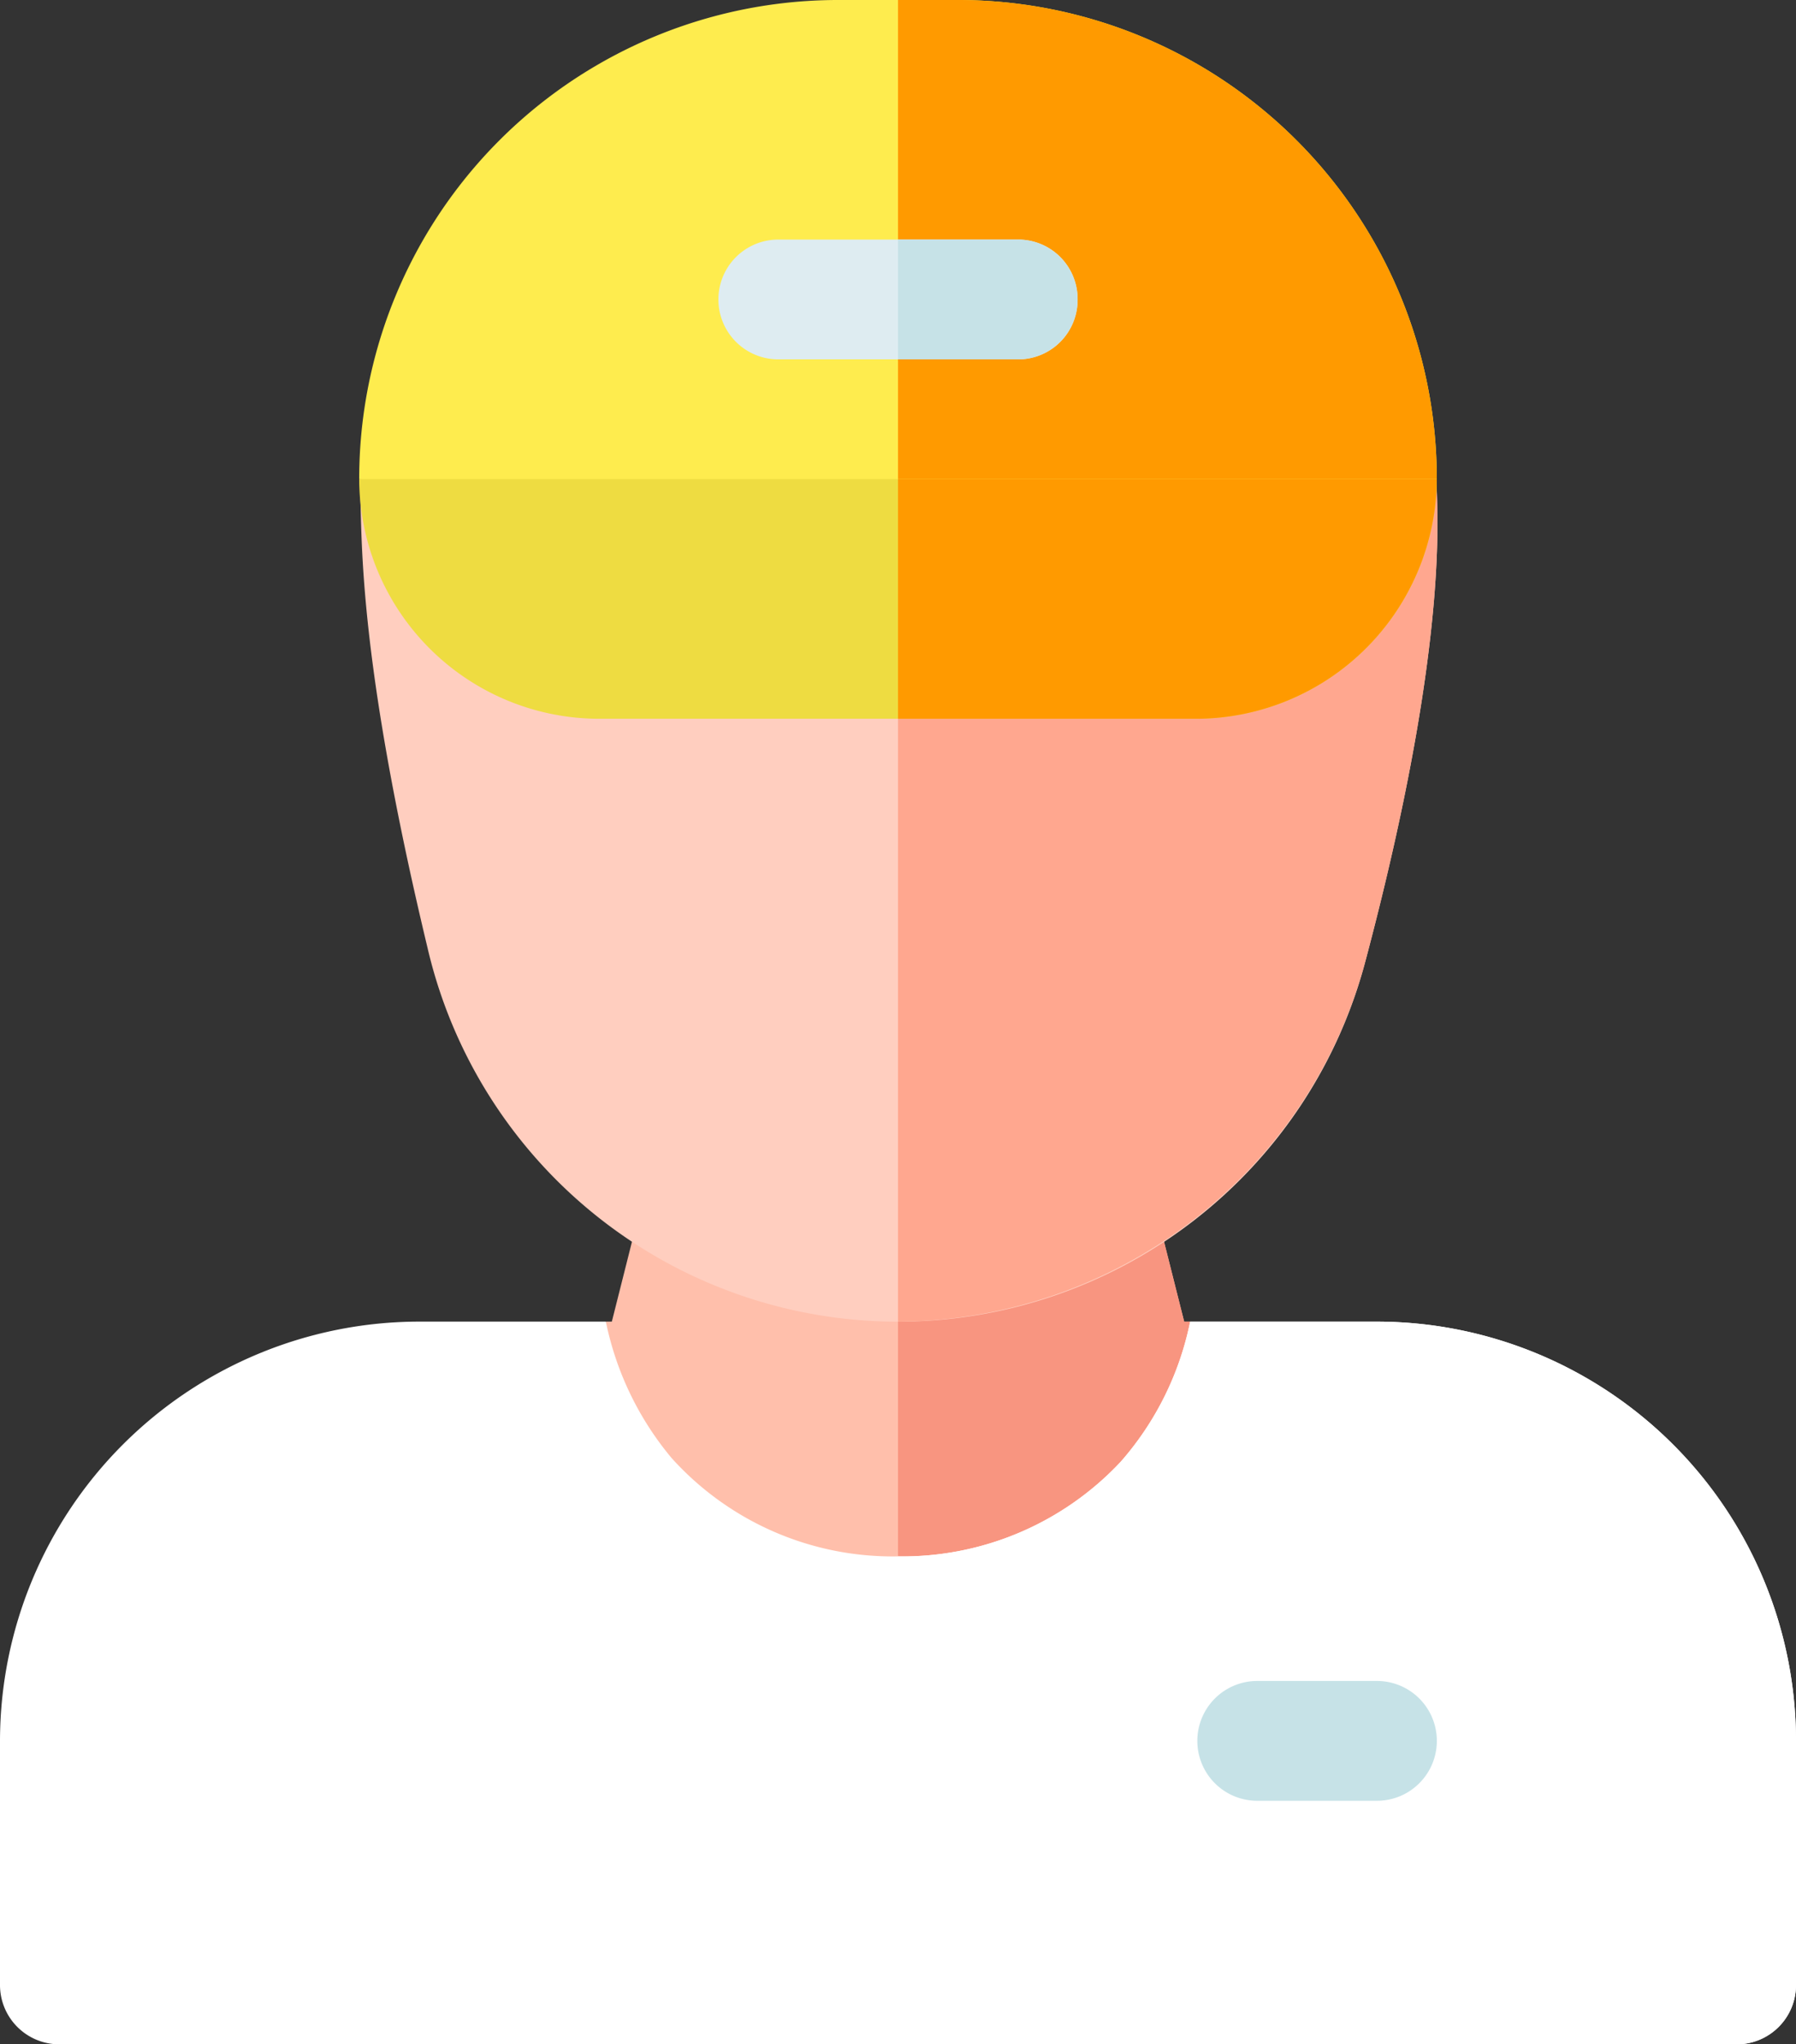 <svg id="mechanic" xmlns="http://www.w3.org/2000/svg" width="173.966" height="197.934" viewBox="0 0 173.966 197.934">
  <rect x="0" y="0" width="173.966" height="197.934" fill="#333333" stroke="none"/>
  <path id="Path_623" data-name="Path 623" d="M206.689,323.341a40.708,40.708,0,0,1-60.888-.464L148.121,302h.58l3.479-13.8a5.729,5.729,0,0,1,6.959-4.292H193.7a5.816,5.816,0,0,1,6.959,4.292l3.479,13.8h.58Zm0,0" transform="translate(-89.436 -174.041)" fill="#ffbfab"/>
  <path id="Path_624" data-name="Path 624" d="M253.3,302.06,255.27,323.4A40.875,40.875,0,0,1,225,336.854V283.968h17.28a5.816,5.816,0,0,1,6.959,4.292l3.479,13.8Zm0,0" transform="translate(-138.017 -174.099)" fill="#f89580"/>
  <path id="Path_625" data-name="Path 625" d="M173.966,371.592v23.582a5.742,5.742,0,0,1-5.8,5.8H5.8a5.742,5.742,0,0,1-5.8-5.8V371.592A40.637,40.637,0,0,1,40.592,331H58.685a29.921,29.921,0,0,0,6.379,13.221,28.82,28.82,0,0,0,21.919,9.509,28.939,28.939,0,0,0,21.572-9.162A29.388,29.388,0,0,0,115.281,331h18.093A40.637,40.637,0,0,1,173.966,371.592Zm0,0" transform="translate(0 -203.039)" fill="#fff"/>
  <path id="Path_626" data-name="Path 626" d="M311.983,371.592v23.582a5.742,5.742,0,0,1-5.8,5.8H225V353.732a28.944,28.944,0,0,0,21.572-9.162A29.4,29.4,0,0,0,253.3,331h18.093a40.637,40.637,0,0,1,40.592,40.592Zm0,0" transform="translate(-138.017 -203.039)" fill="#fff"/>
  <path id="Path_627" data-name="Path 627" d="M317.4,432.6H305.8a5.8,5.8,0,1,1,0-11.6h11.6a5.8,5.8,0,1,1,0,11.6Zm0,0" transform="translate(-184.023 -258.245)" fill="#c6e2e7"/>
  <path id="Path_628" data-name="Path 628" d="M187.537,166.391a46.8,46.8,0,0,1-90.926-1.044C89.188,134.381,90.464,123.943,90,120H194.38c-.233,1.392,1.856,13.568-6.842,46.391Zm0,0" transform="translate(-55.207 -73.609)" fill="#ffcebf"/>
  <path id="Path_629" data-name="Path 629" d="M270.347,166.391A47.092,47.092,0,0,1,225,201.571V120h52.19c-.233,1.392,1.856,13.568-6.842,46.391Zm0,0" transform="translate(-138.017 -73.609)" fill="#ffa78f"/>
  <path id="Path_630" data-name="Path 630" d="M194.379,101.6a23.363,23.363,0,0,1-23.2,23.2H113.2A23.264,23.264,0,0,1,90,101.6L142.19,90Zm0,0" transform="translate(-55.207 -55.207)" fill="#eedc41"/>
  <path id="Path_631" data-name="Path 631" d="M277.19,101.6a23.363,23.363,0,0,1-23.2,23.2H225V90Zm0,0" transform="translate(-138.017 -55.207)" fill="#ff9a00"/>
  <path id="Path_632" data-name="Path 632" d="M194.379,46.391H90A46.378,46.378,0,0,1,136.391,0h11.6A46.378,46.378,0,0,1,194.379,46.391Zm0,0" transform="translate(-55.207)" fill="#feec4e"/>
  <path id="Path_633" data-name="Path 633" d="M277.19,46.391H225V0h5.8A46.378,46.378,0,0,1,277.19,46.391Zm0,0" transform="translate(-138.017)" fill="#ff9a00"/>
  <path id="Path_634" data-name="Path 634" d="M214.793,65.8a5.742,5.742,0,0,1-5.8,5.8H185.8a5.8,5.8,0,1,1,0-11.6h23.2A5.741,5.741,0,0,1,214.793,65.8Zm0,0" transform="translate(-110.414 -36.805)" fill="#deecf1"/>
  <path id="Path_635" data-name="Path 635" d="M236.6,71.6H225V60h11.6a5.8,5.8,0,1,1,0,11.6Zm0,0" transform="translate(-138.017 -36.805)" fill="#c6e2e7"/>
</svg>
